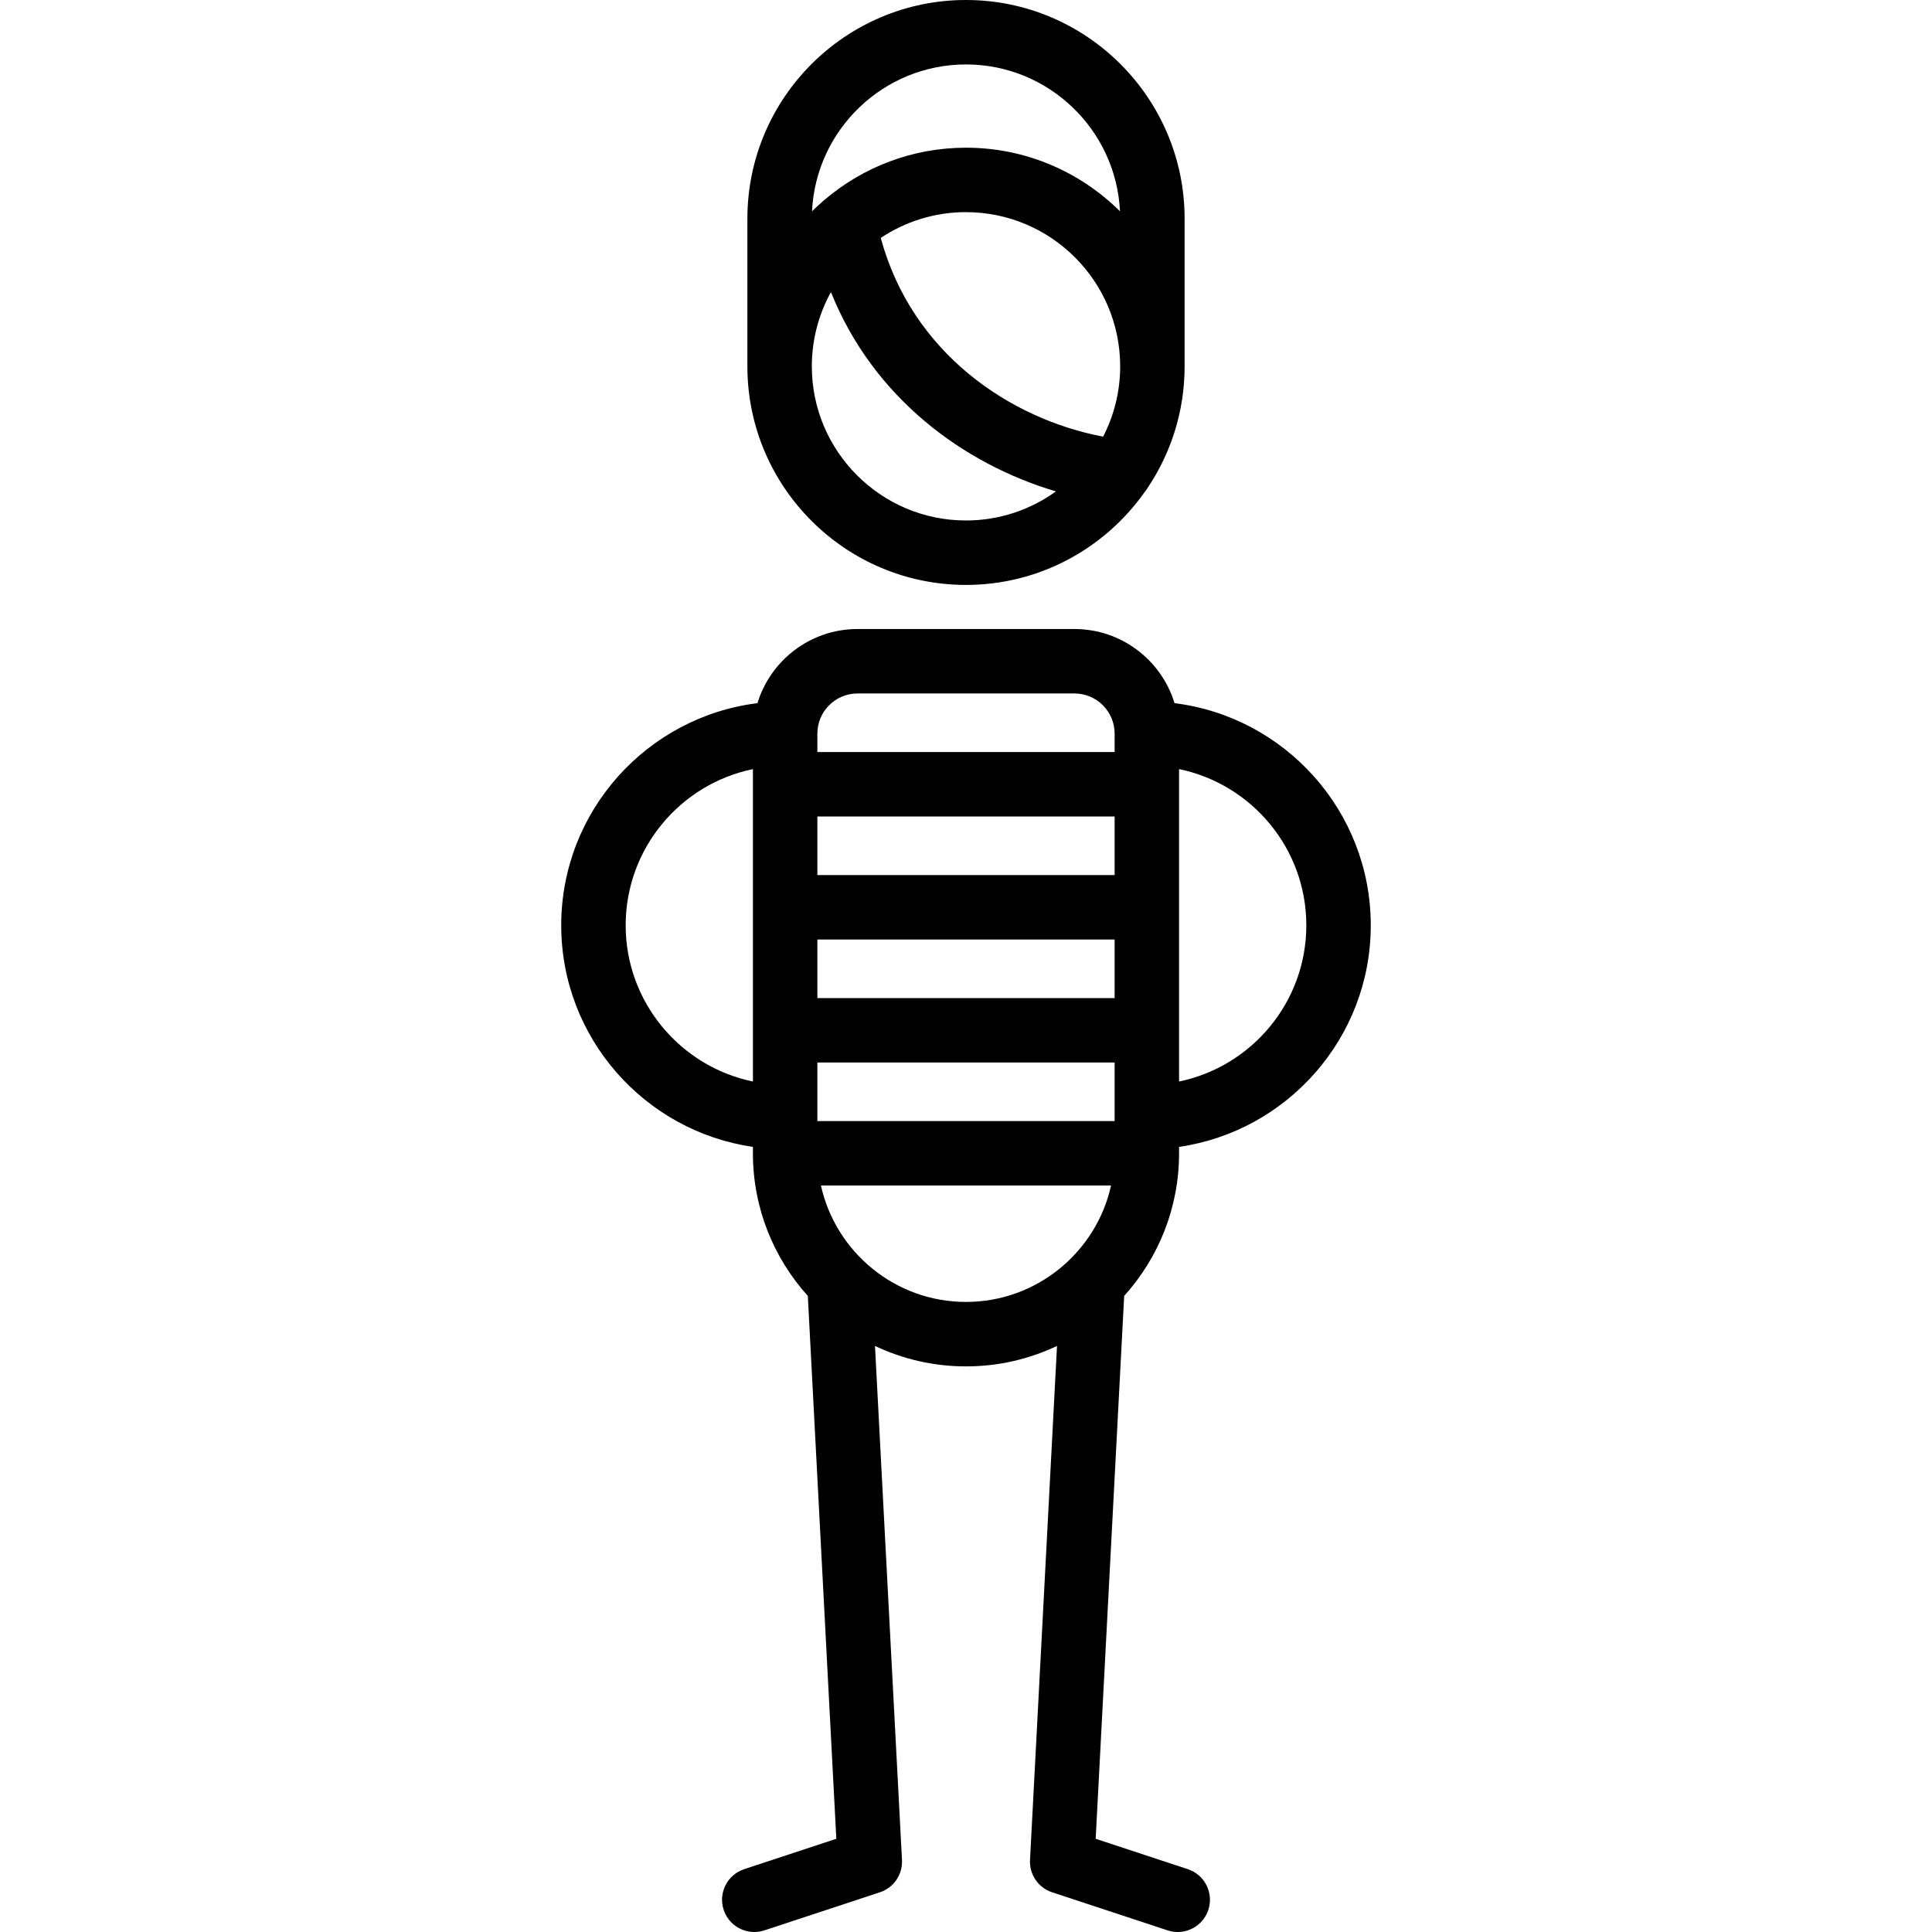 <?xml version="1.0" encoding="iso-8859-1"?>
<!-- Generator: Adobe Illustrator 19.0.0, SVG Export Plug-In . SVG Version: 6.00 Build 0)  -->
<svg version="1.1" id="Capa_1" xmlns="http://www.w3.org/2000/svg" xmlns:xlink="http://www.w3.org/1999/xlink" x="0px" y="0px"
	 viewBox="0 0 449.686 449.686" style="enable-background:new 0 0 449.686 449.686;" xml:space="preserve">
<g>
	<path d="M274.435,268.441v-1.496c25.198-3.648,44.621-25.381,44.621-51.573c0-26.556-19.968-48.521-45.676-51.708
		c-3.042-9.976-12.33-17.256-23.288-17.256h-50.5c-10.958,0-20.246,7.28-23.288,17.256c-25.708,3.187-45.676,25.152-45.676,51.708
		c0,26.192,19.423,47.925,44.62,51.573v1.497c0,12.752,4.841,24.393,12.778,33.189l6.635,126.359l-21.447,7.071
		c-3.934,1.297-6.071,5.538-4.774,9.472c1.04,3.154,3.973,5.153,7.122,5.153c0.779,0,1.57-0.122,2.35-0.379l26.889-8.865
		c3.212-1.06,5.318-4.138,5.141-7.516l-6.283-119.653c6.428,3.05,13.608,4.763,21.183,4.763c7.575,0,14.755-1.713,21.183-4.763
		l-6.282,119.653c-0.178,3.378,1.928,6.457,5.141,7.516l26.889,8.865c0.78,0.257,1.571,0.379,2.35,0.379
		c3.149,0,6.082-2,7.122-5.153c1.297-3.934-0.841-8.174-4.774-9.472l-21.447-7.071l6.634-126.358
		C269.594,292.836,274.435,281.194,274.435,268.441z M190.249,260.941v-13.633h69.186l0,13.633H190.249z M259.436,232.309h-69.186
		v-13.633h69.187L259.436,232.309z M259.436,203.675h-69.187v-13.633h69.187V203.675z M259.436,170.752v4.29h-69.187v-4.29
		c0-5.152,4.191-9.343,9.343-9.343h50.5C255.245,161.409,259.436,165.6,259.436,170.752z M191.078,275.941h67.529
		c-3.437,15.479-17.266,27.093-33.764,27.093C208.344,303.035,194.514,291.421,191.078,275.941z M304.056,215.372
		c0,17.9-12.736,32.88-29.621,36.358l0.001-72.716C291.321,182.492,304.056,197.472,304.056,215.372z M145.629,215.372
		c0-17.9,12.735-32.88,29.62-36.358v72.716C158.364,248.252,145.629,233.272,145.629,215.372z"/>
	<path d="M224.835,136.145c17.143,0,32.322-8.526,41.547-21.551c0.235-0.283,0.449-0.584,0.642-0.902
		c5.492-8.12,8.701-17.903,8.701-28.422V50.89c0-28.061-22.829-50.89-50.889-50.89c-28.053,0-50.876,22.829-50.876,50.89v34.38
		C173.96,113.322,196.782,136.145,224.835,136.145z M224.836,15c19.218,0,34.953,15.184,35.846,34.186
		c-9.205-9.146-21.877-14.807-35.847-14.807c-12.474,0-23.908,4.522-32.767,12.004c-0.291,0.22-0.569,0.455-0.823,0.713
		c-0.766,0.675-1.517,1.366-2.242,2.086C189.899,30.182,205.627,15,224.836,15z M205.002,55.381
		c5.685-3.789,12.504-6.003,19.833-6.003c19.79,0,35.891,16.101,35.891,35.892c0,5.893-1.438,11.453-3.967,16.363
		C235.074,97.514,212.261,82.198,205.002,55.381z M193.406,67.986c9.862,24.626,30.893,40.02,52.371,46.391
		c-5.899,4.252-13.13,6.768-20.942,6.768c-19.781,0-35.875-16.093-35.875-35.875C188.96,79.007,190.576,73.116,193.406,67.986z"/>
</g>
<g>
</g>
<g>
</g>
<g>
</g>
<g>
</g>
<g>
</g>
<g>
</g>
<g>
</g>
<g>
</g>
<g>
</g>
<g>
</g>
<g>
</g>
<g>
</g>
<g>
</g>
<g>
</g>
<g>
</g>
</svg>
